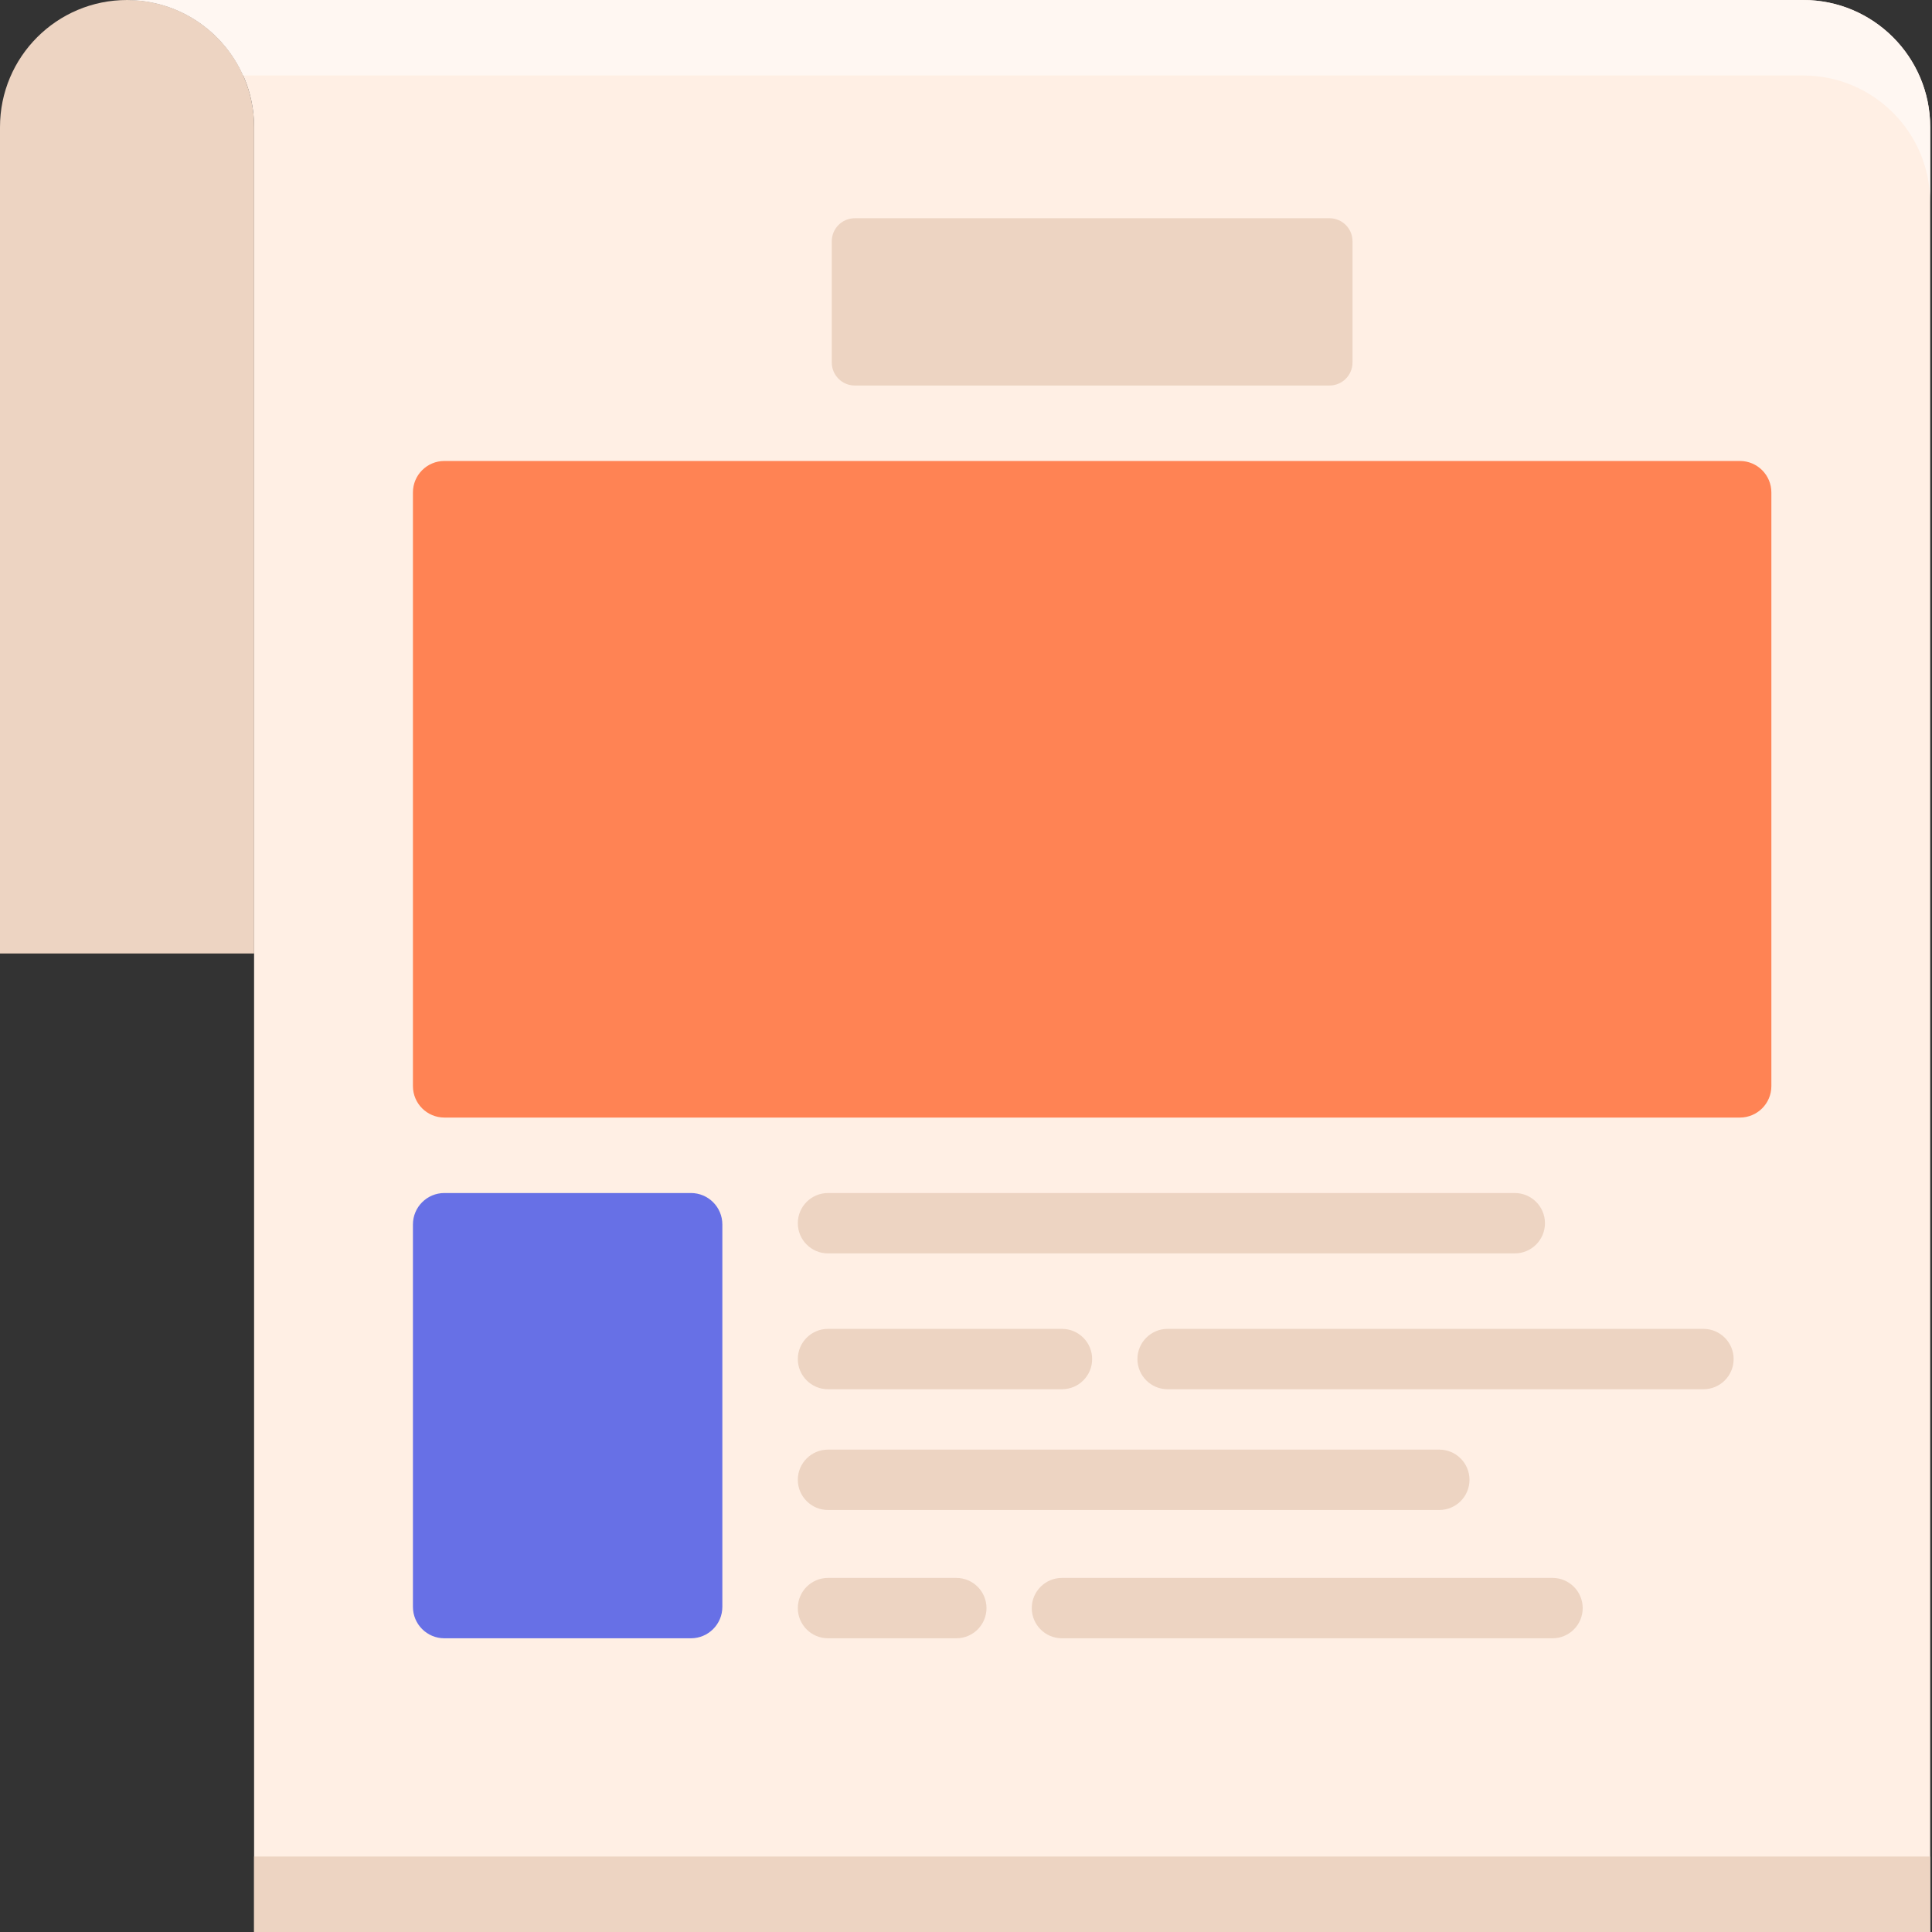 <svg height="512pt" viewBox="0 0 512 512" width="512pt" xmlns="http://www.w3.org/2000/svg"><rect x="0" y="0" width="512" height="512" fill="#333333" stroke="none"/><path d="m33.672 0c-18.602 0-33.672 15.07-33.672 33.672v219.004h67.34v-219.004c0-18.602-15.078-33.672-33.668-33.672zm0 0" fill="#edd4c2"/><path d="m477.852 0h-444.188c18.602 0 33.672 15.074 33.672 33.672v478.328h444.188v-478.328c0-18.598-15.086-33.672-33.672-33.672zm0 0" fill="#ffefe4"/><path d="m461.094 296.164h-343.328c-4.605 0-8.336-3.73-8.336-8.336v-157.324c0-4.605 3.73-8.34 8.336-8.34h343.328c4.605 0 8.336 3.734 8.336 8.34v157.324c0 4.605-3.73 8.336-8.336 8.336zm0 0" fill="#ff8354"/><path d="m183.094 434.164h-65.328c-4.605 0-8.336-3.73-8.336-8.336v-101.328c0-4.605 3.73-8.336 8.336-8.336h65.328c4.605 0 8.336 3.73 8.336 8.336v101.328c0 4.605-3.73 8.336-8.336 8.336zm0 0" fill="#6770e6"/><g fill="#edd4c2"><path d="m352.332 102.164h-125.805c-3.367 0-6.098-2.73-6.098-6.098v-32.133c0-3.367 2.73-6.098 6.098-6.098h125.805c3.367 0 6.098 2.73 6.098 6.098v32.133c0 3.367-2.73 6.098-6.098 6.098zm0 0"/><path d="m401.43 332.164h-182c-4.418 0-8-3.582-8-8 0-4.418 3.582-8 8-8h182c4.418 0 8 3.582 8 8 0 4.422-3.582 8-8 8zm0 0"/><path d="m281.43 368.164h-62c-4.418 0-8-3.582-8-8 0-4.418 3.582-8 8-8h62c4.418 0 8 3.582 8 8 0 4.422-3.582 8-8 8zm0 0"/><path d="m451.43 368.164h-142c-4.418 0-8-3.582-8-8 0-4.418 3.582-8 8-8h142c4.418 0 8 3.582 8 8 0 4.422-3.582 8-8 8zm0 0"/><path d="m253.43 434.164h-34c-4.418 0-8-3.582-8-8 0-4.418 3.582-8 8-8h34c4.418 0 8 3.582 8 8 0 4.422-3.582 8-8 8zm0 0"/><path d="m411.43 434.164h-130c-4.418 0-8-3.582-8-8 0-4.418 3.582-8 8-8h130c4.418 0 8 3.582 8 8 0 4.422-3.582 8-8 8zm0 0"/><path d="m381.43 400.164h-162c-4.418 0-8-3.582-8-8 0-4.418 3.582-8 8-8h162c4.418 0 8 3.582 8 8 0 4.422-3.582 8-8 8zm0 0"/><path d="m67.336 492h444.188v20h-444.188zm0 0"/></g><path d="m477.852 0h-444.188c13.73 0 25.531 8.219 30.773 20h413.414c18.586 0 33.672 15.074 33.672 33.672v-20c0-18.598-15.086-33.672-33.672-33.672zm0 0" fill="#fff7f2"/></svg>